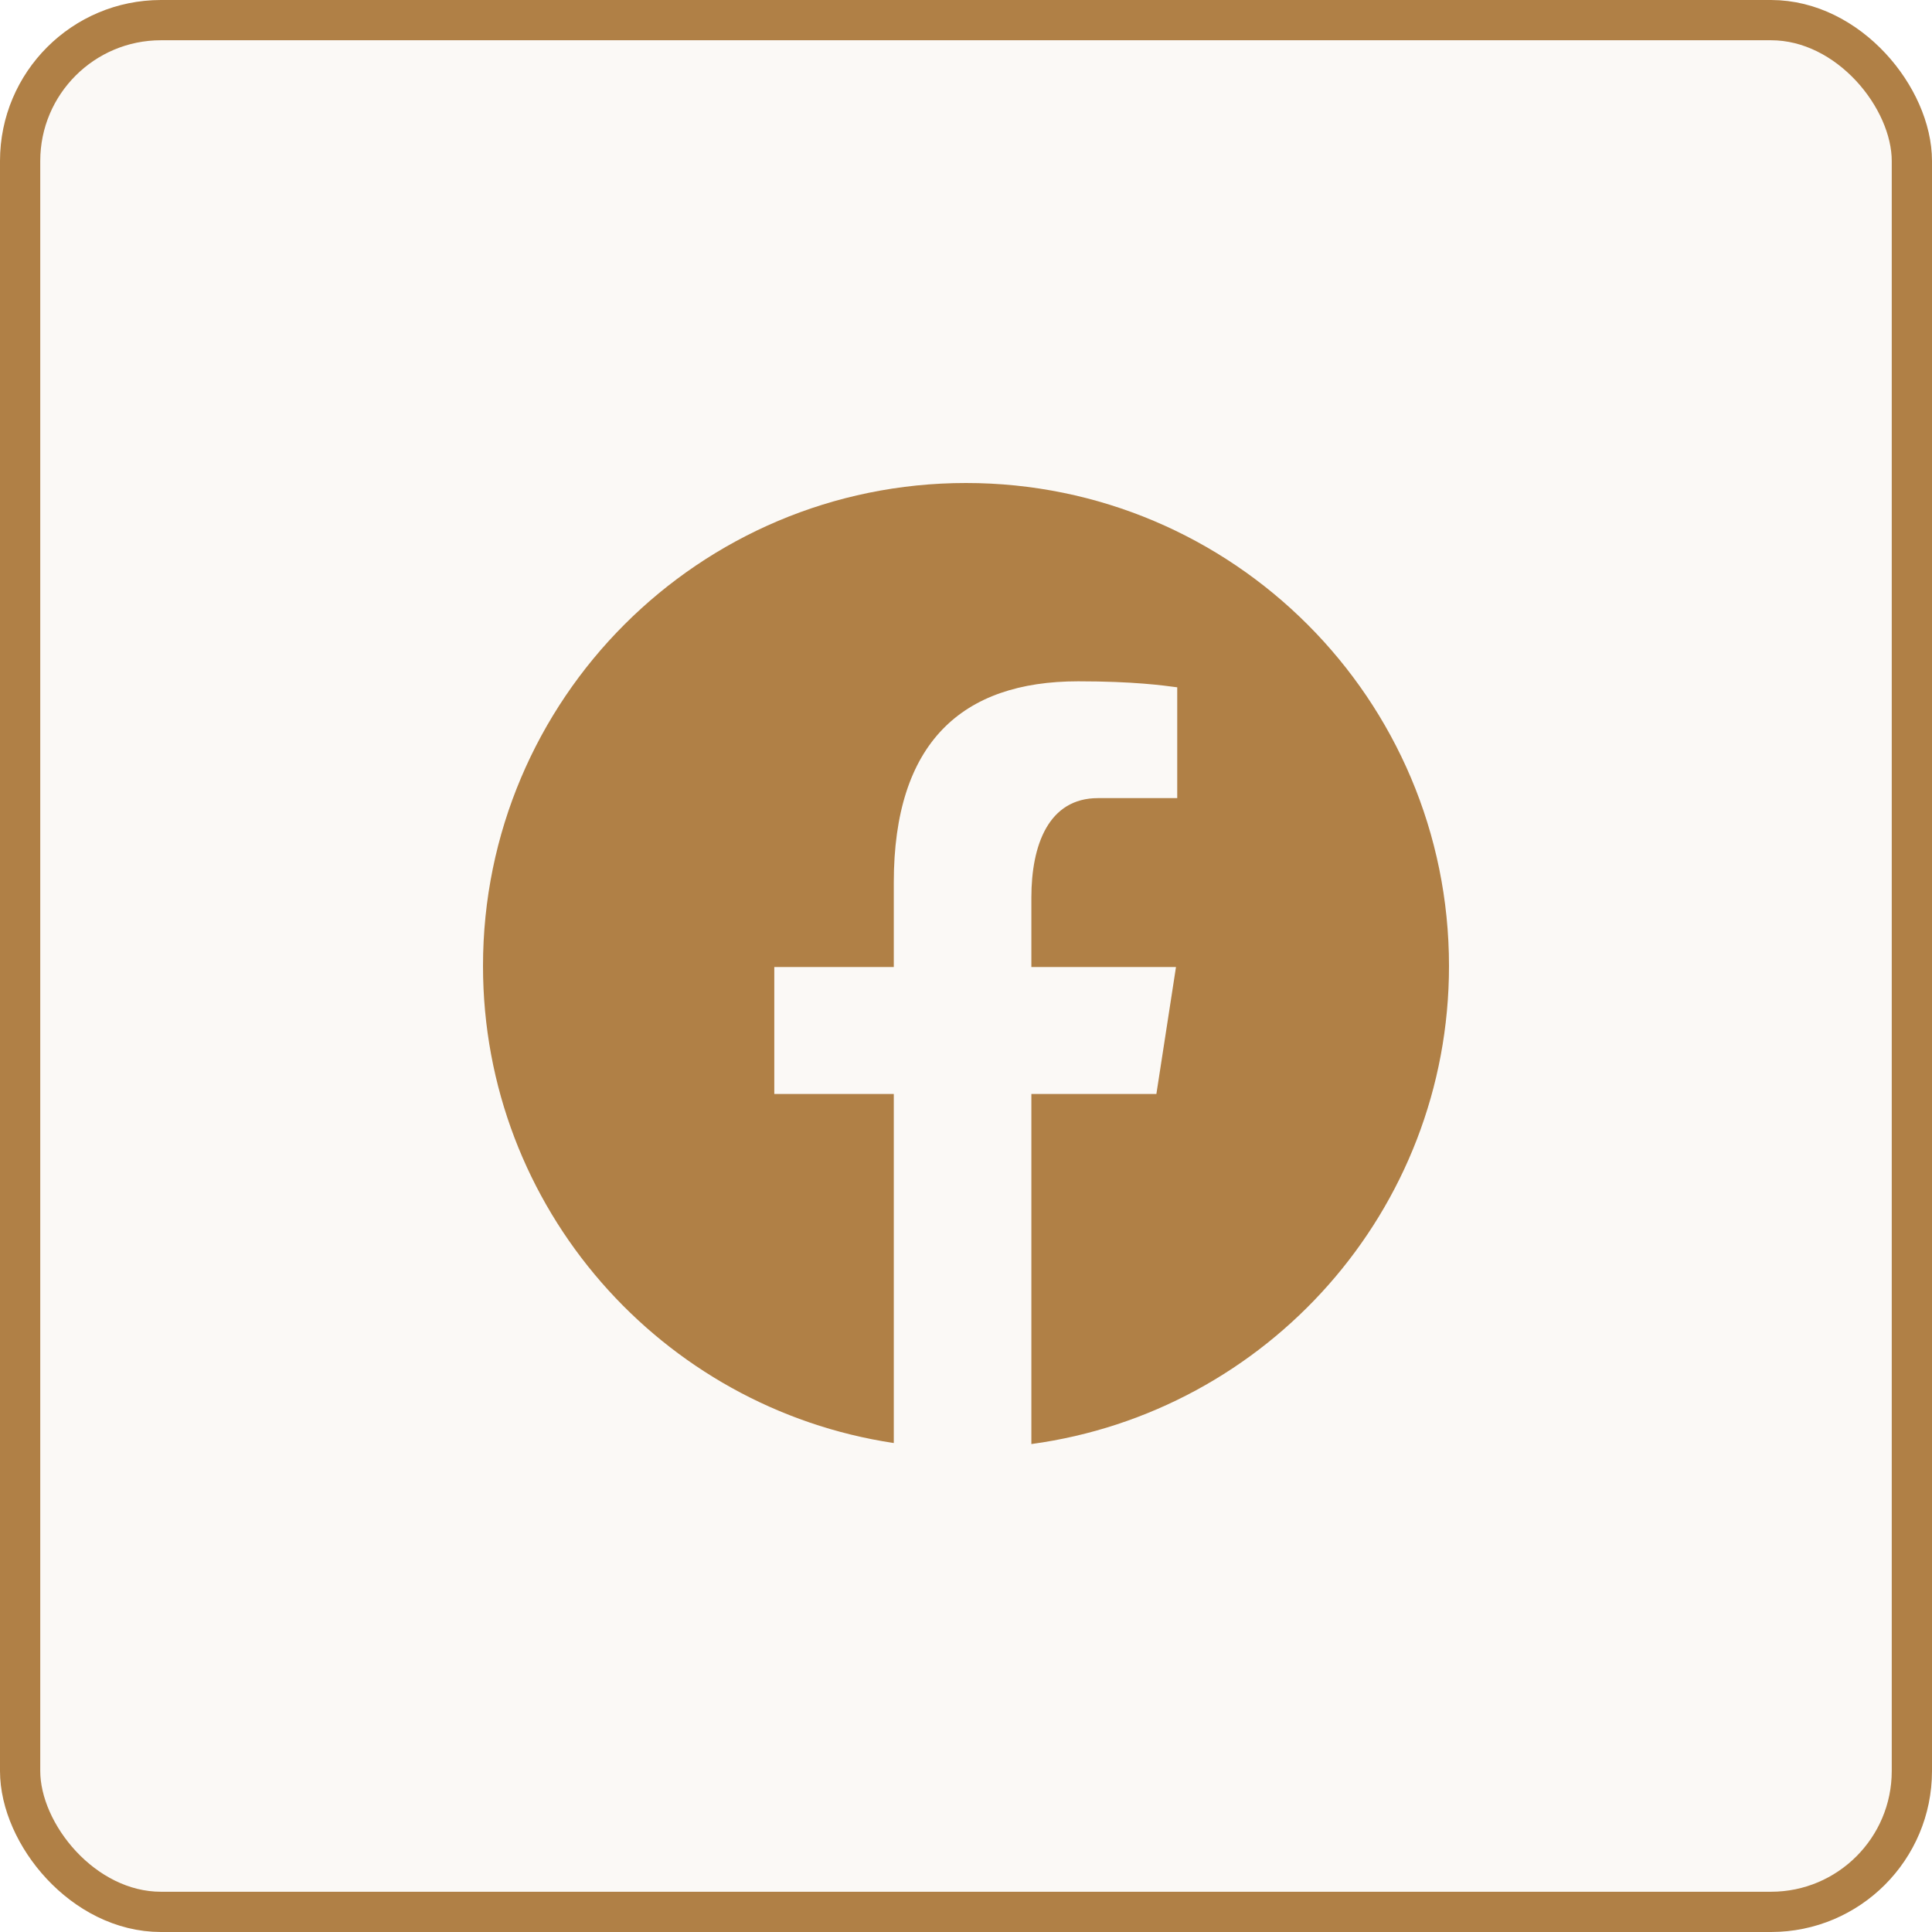 <svg width="48" height="48" viewBox="0 0 48 48" fill="none" xmlns="http://www.w3.org/2000/svg">
<rect x="0.5" y="0.5" width="47" height="47" rx="3.5" fill="#B08046" fill-opacity="0.05" stroke="#B08046"/>
<path d="M24 12C17.373 12 12 17.373 12 24C12 30.016 16.432 34.984 22.206 35.852V27.18H19.237V24.026H22.206V21.927C22.206 18.452 23.899 16.927 26.787 16.927C28.17 16.927 28.902 17.03 29.248 17.076V19.829H27.278C26.052 19.829 25.624 20.992 25.624 22.302V24.026H29.217L28.73 27.18H25.624V35.877C31.481 35.083 36 30.075 36 24C36 17.373 30.627 12 24 12Z" fill="#B08046"/>
</svg>
